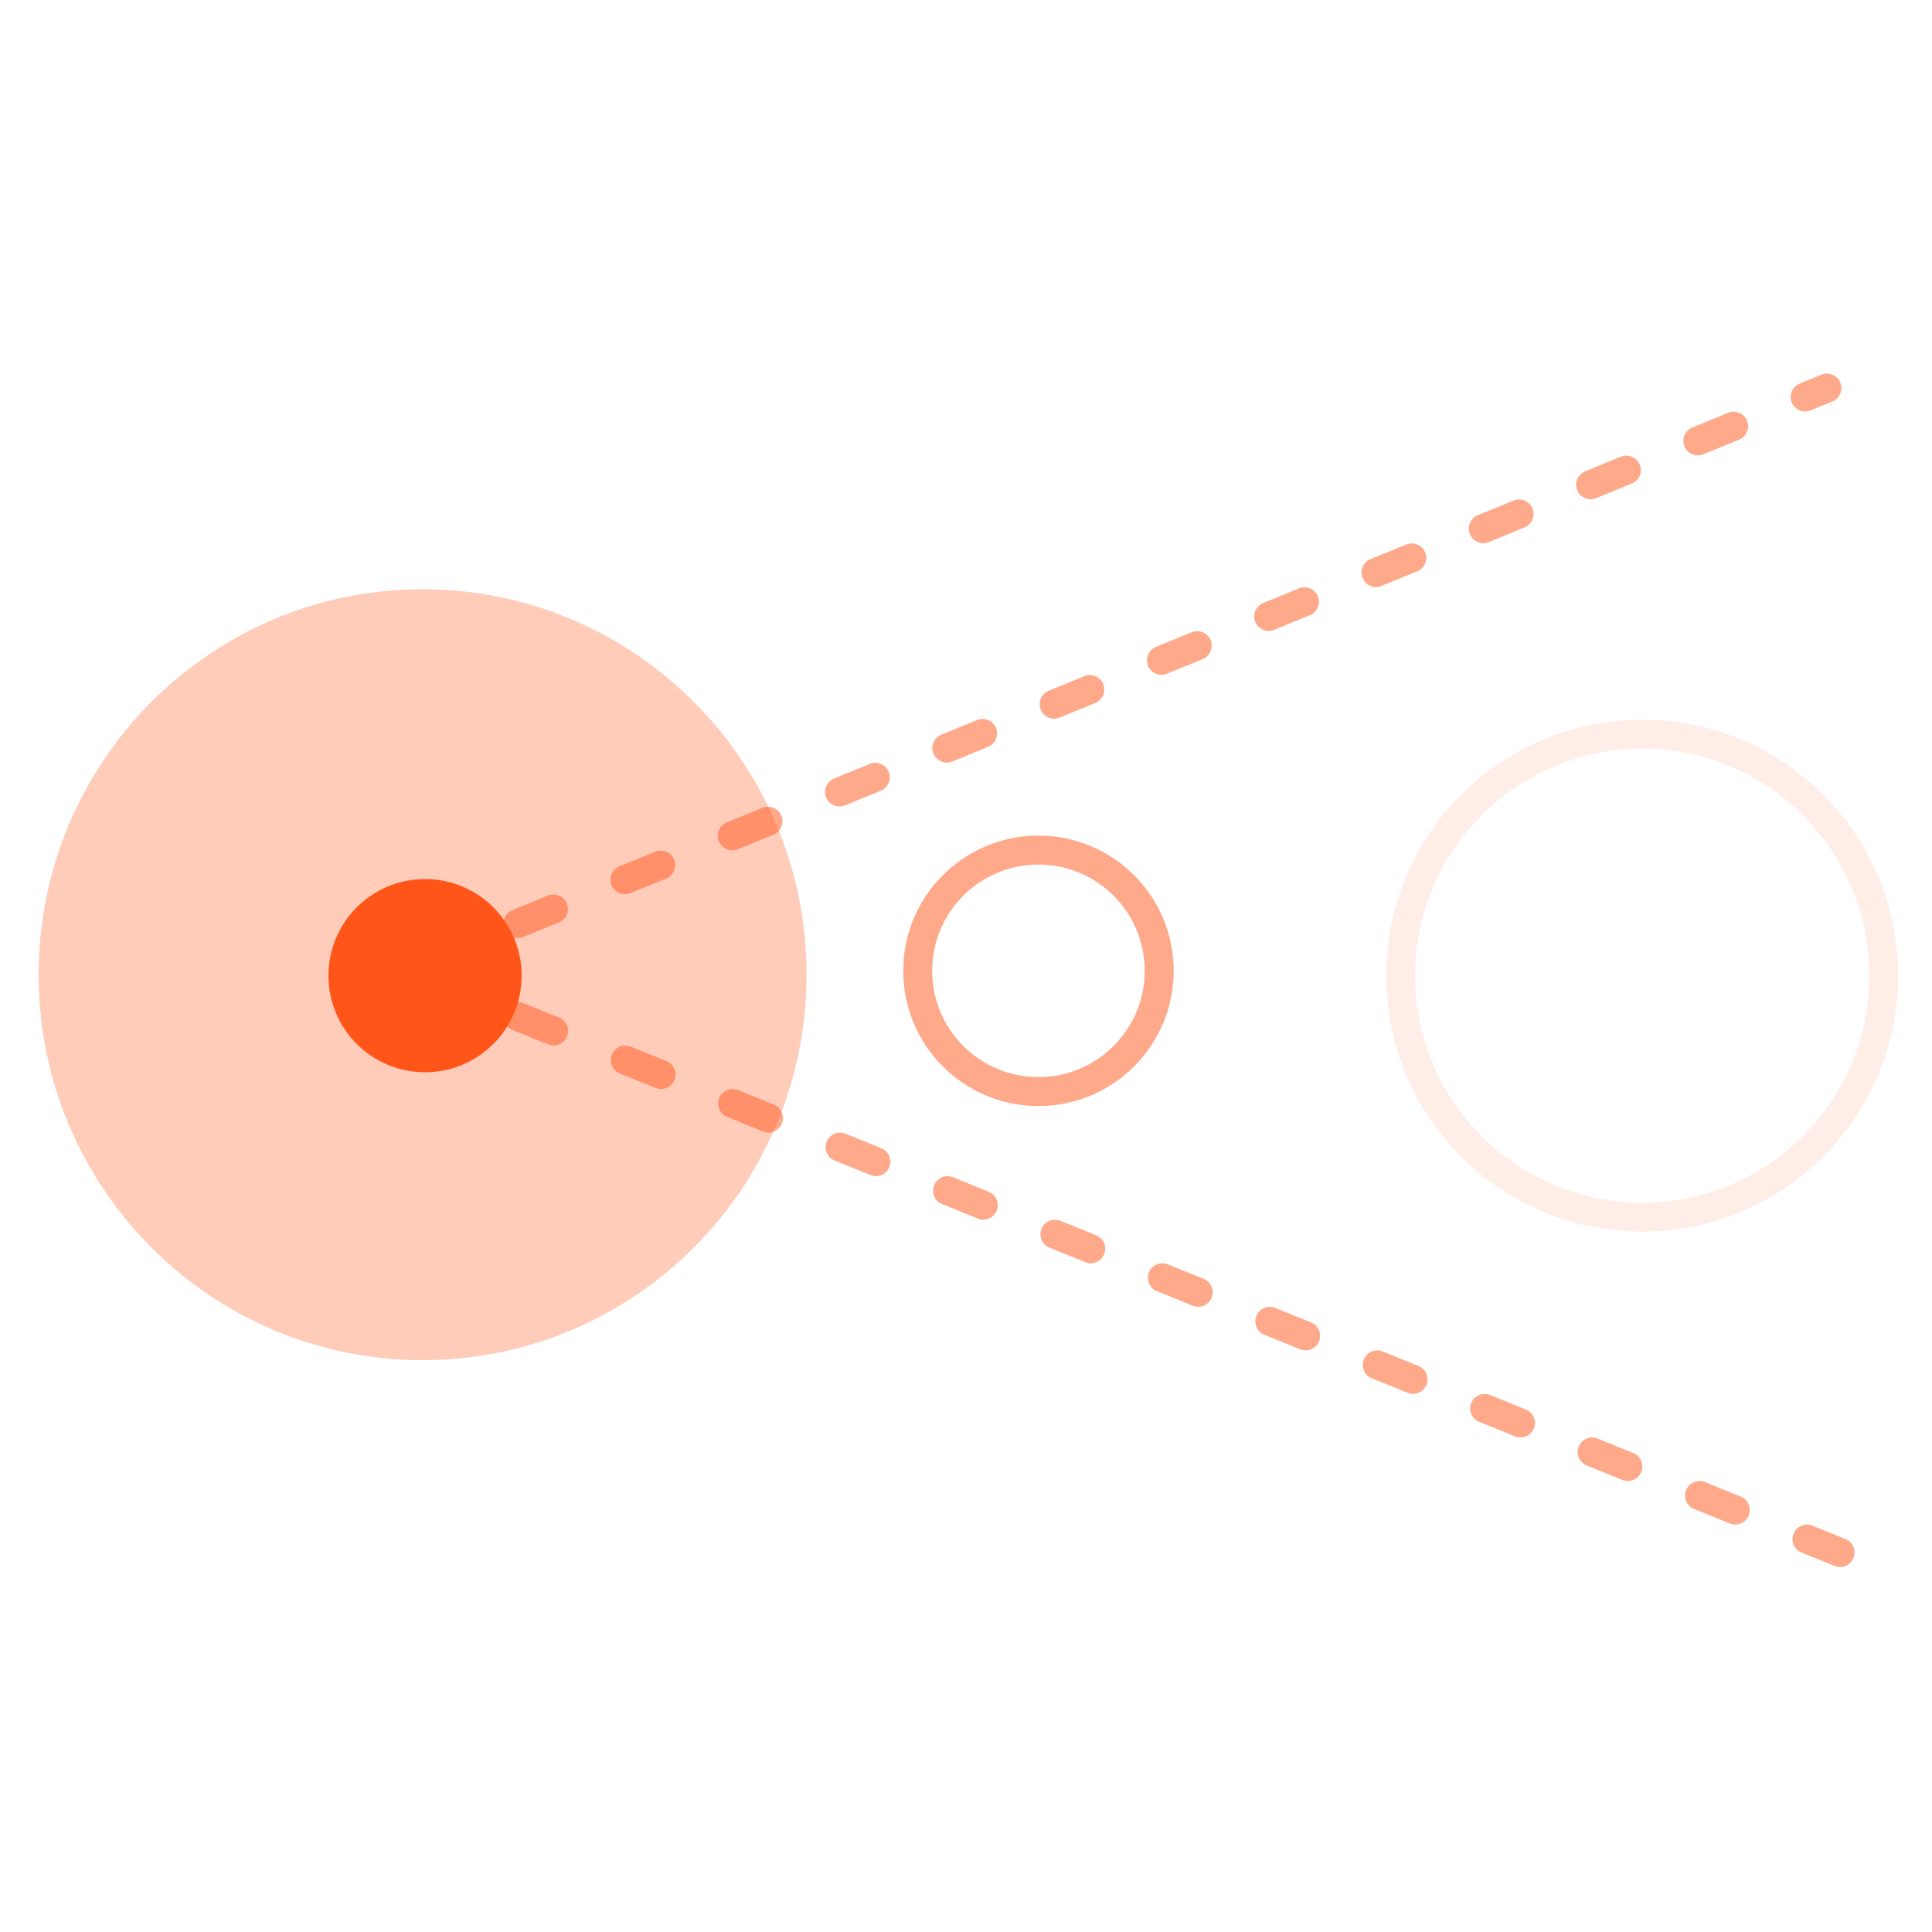<svg width="200" height="200" viewBox="0 0 200 200" xmlns="http://www.w3.org/2000/svg"><title>90BF57F4-6315-4D7D-B8B9-8D17912E39FA</title><g fill="none" fill-rule="evenodd"><path d="M83.496 100.9c0 22.038-17.796 39.902-39.748 39.902C21.795 140.802 4 122.938 4 100.9 4 78.864 21.795 61 43.748 61c21.952 0 39.748 17.864 39.748 39.9" fill="#FF5519" opacity=".3"/><path d="M42.482 100.156L189.12 40.174M42.482 100.715l148 60" stroke="#FF5519" stroke-width="3" stroke-linecap="round" stroke-linejoin="round" stroke-dasharray="4,8" opacity=".5"/><path d="M54 101c0 5.522-4.477 10-10 10s-10-4.478-10-10 4.477-10 10-10 10 4.478 10 10" fill="#FF5519"/><path d="M120 100.5c0 6.904-5.596 12.5-12.5 12.5-6.903 0-12.5-5.596-12.5-12.5S100.597 88 107.5 88c6.904 0 12.5 5.596 12.5 12.5z" stroke="#FF5519" stroke-width="3" opacity=".5"/><path d="M195 101c0 13.807-11.193 25-25 25s-25-11.193-25-25 11.193-25 25-25 25 11.193 25 25z" stroke="#FF5519" stroke-width="3" opacity=".1"/></g></svg>